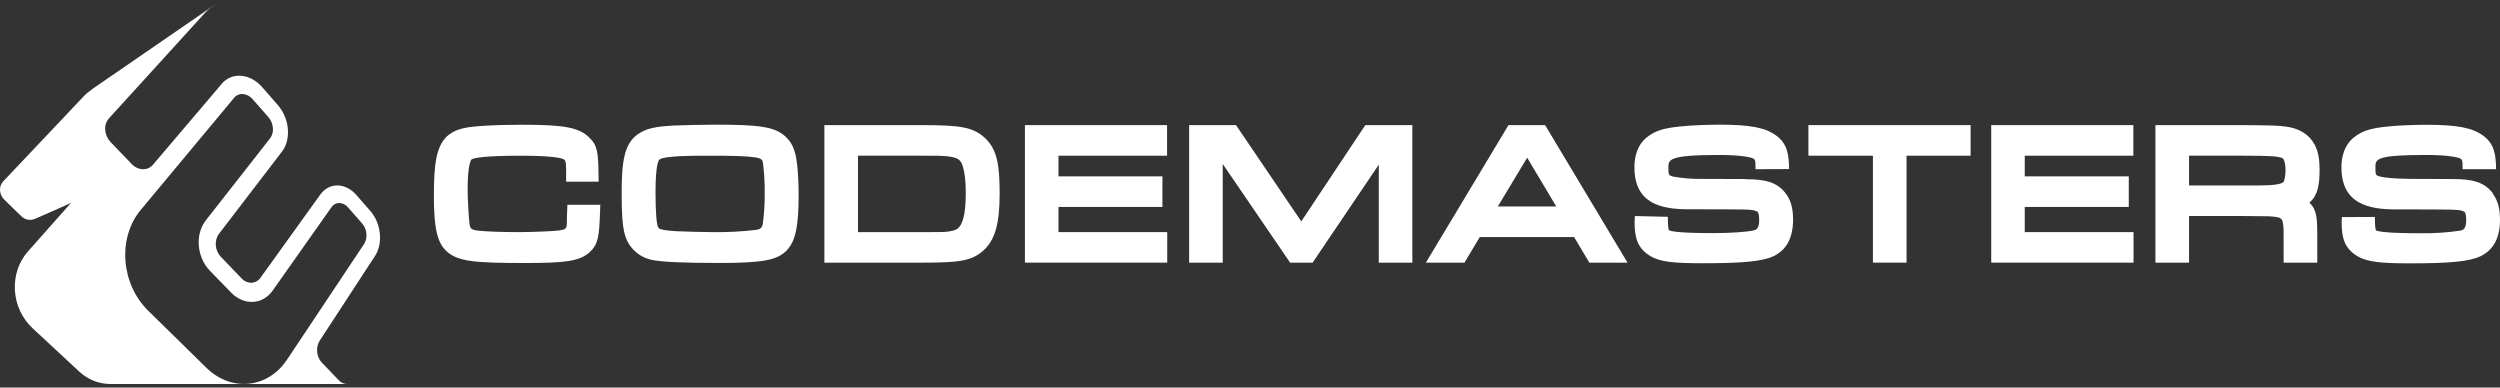 <svg clip-rule="evenodd" fill-rule="evenodd" stroke-linejoin="round" stroke-miterlimit="2" viewBox="0 0 600 93" xmlns="http://www.w3.org/2000/svg"><rect x="0" y="0" width="600" height="93" fill="#333333" stroke="none"/><g fill="#fff"><path d="m598.32 46.443c-2.112-2.876-5.246-3.472-9.621-3.472l-10.473-.044c-4.124-.044-6.08-.332-6.957-.539-1.091-.301-1.172-.326-1.172-2.193 0-1.994 0-3.003 12.028-3.003 4.888 0 6.894.408 7.69.627 1.21.376 1.21.376 1.21 2.783h8.047c-.069-3.836-.557-6.149-3.096-8.035-2.538-1.887-6.217-2.62-13.676-2.62-2.777 0-7.114.157-9.589.451-3.473.382-5.641.884-7.685 2.507-1.41 1.072-3.077 3.216-3.077 7.264 0 8.838 6.619 10.091 13.106 10.091 14.491 0 14.785 0 15.995.383.464.144.84.288.84 2.306s-.821 2.275-1.404 2.401c-3.131.462-6.294.672-9.458.627-8.086 0-9.991-.376-10.787-.677-.157-.232-.244-1.147-.276-3.234l-7.916.037c-.05.596-.056 1.166-.056 1.254 0 3.616.627 6.23 3.817 8.148 2.256 1.297 5.196 1.698 12.535 1.698 9.659 0 14.228-.439 16.923-1.68 3.184-1.529 4.732-4.418 4.732-8.831 0-2.67-.552-4.625-1.717-6.18z"/><path d="m419.021 42.971-10.48-.037c-2.331.04-4.661-.143-6.957-.546-1.078-.301-1.172-.319-1.172-2.187s0-3.009 12.034-3.009c5.077 0 7.07.458 7.697.627 1.184.376 1.184.376 1.184 2.789l8.06-.031c-.056-3.83-.539-6.13-3.09-8.035-2.551-1.906-6.223-2.62-13.663-2.62-2.802 0-7.12.163-9.596.451-3.466.382-5.603.871-7.703 2.507-1.404 1.078-3.071 3.215-3.071 7.271 0 8.881 6.631 10.078 13.106 10.078 14.497 0 14.791 0 15.988.389.477.144.847.275.847 2.306s-.821 2.269-1.411 2.394c-1.579.351-5.553.627-9.458.627-8.072 0-9.971-.376-10.792-.677-.138-.25-.245-1.147-.264-3.234l-7.903-.188c-.063.627-.069 1.385-.069 1.486 0 3.61.627 6.23 3.811 8.148 2.306 1.316 5.12 1.698 12.585 1.698 9.64 0 14.209-.445 16.923-1.68 3.134-1.516 4.713-4.387 4.713-8.831 0-2.676-.551-4.644-1.724-6.173-2.099-2.89-5.246-3.479-9.608-3.479z"/><path d="m136.054 52.448c0 2.582 0 2.582-2.037 2.883-1.035.144-6.218.376-9.339.376-3.918 0-7.923-.125-9.815-.338-1.893-.213-2-.539-2.188-1.649-.163-1.291-.445-5.866-.445-8.261 0-6.136.871-7.126.903-7.17.482-.345 2.676-.921 11.971-.921 7.195 0 9.345.551 9.796.696.759.294.94.357.972 2.557v2.977h7.803l-.031-2.006c-.082-4.889-.22-6.694-2.257-8.618-2.475-2.375-5.929-3.033-16.114-3.033-2.507 0-6.612.087-8.568.219-4.525.257-6.894.627-8.925 2.137-3.071 2.338-3.648 6.957-3.648 14.679s.79 11.251 3.04 13.313c2.67 2.457 6.612 2.833 18.753 2.833 9.514 0 13.099-.37 15.563-2.564 2.124-1.943 2.306-3.923 2.507-9.351l.081-2.056h-7.903z"/><path d="m254.036 49.665h24.946v-7.339h-24.946v-4.958h26.061v-7.34h-34.115v33.006h34.153v-7.327h-26.099z"/><path d="m485.941 49.665h24.964v-7.339h-24.964v-4.958h26.061v-7.34h-34.109v33.006h34.153v-7.327h-26.105z"/><path d="m434.019 37.368h15.481v25.666h8.067v-25.666h15.375v-7.34h-38.923z"/><path d="m312.307 53.137-15.663-23.109h-11.25v33.006h8.06v-23.686l16.17 23.686h5.403l15.883-23.516v23.516h8.054v-33.006h-11.289z"/><path d="m188.552 32.805c-2.627-2.47-6.588-2.883-17.199-2.883-2.701 0-8.066.131-9.959.219-4.068.257-6.268.627-8.399 2.125-3.209 2.357-3.798 6.606-3.798 14.134 0 5.014.207 7.784.739 9.79.812 3.147 3.368 5.561 6.556 6.192 2.445.495 7.603.727 16.215.727 10.147 0 13.732-.627 16.039-2.946 2.162-2.187 2.927-5.741 2.927-13.538 0-2.306-.15-5.327-.332-6.838-.32-3.04-.915-5.271-2.789-6.982zm-5.447 6.268c.326 2.539.466 5.099.42 7.659.016 2.339-.137 4.677-.458 6.994-.206.972-.532 1.254-1.535 1.436-3.498.417-7.02.599-10.542.545-1.968 0-7.083-.125-8.706-.219-2.651-.17-3.83-.389-4.193-.734-.508-.551-.765-3.441-.765-8.63 0-6.412.696-7.59.909-7.81 1.097-.946 8.336-.946 10.724-.946 7.759 0 10.066.075 12.328.407 1.643.238 1.73.771 1.818 1.298z"/><path d="m221.087 30.028h-23.234v33.006h23.554c8.775 0 11.727-.376 14.566-2.877s3.942-6.537 3.942-13.638c0-6.531-.501-10.348-3.246-13.125-2.934-2.933-6.124-3.366-15.582-3.366zm-15.174 7.34h15.086c3.347 0 4.632 0 5.503.069 2.808.188 3.492.708 3.886 1.134.395.426 1.398 2.125 1.398 7.766 0 8.323-2.043 8.775-3.134 9.032-1.485.332-1.504.338-7.427.338h-15.312z"/><path d="m362.035 30.028-19.825 33.006h9.264l3.66-6.13h22.658l3.648 6.13h9.163l-19.775-33.006zm-2.564 19.53 7.052-11.714 6.982 11.714z"/><path d="m555.456 34.623c-1.254-2.345-3.698-3.849-6.795-4.231-2.225-.282-2.375-.282-10.191-.364h-21.166v33.006h8.067v-11.188h13.112c6.512.038 6.512.038 7.847.245 1.184.156 1.479.67 1.592 1.579.163 1.066.15 1.103.15 4.607v4.757h8.073v-6.111c0-4.72-.1-6.5-1.88-8.317 1.974-1.63 2.432-4.175 2.432-7.847 0-2.658-.345-4.425-1.21-6.136zm-30.085 2.745h13.112c6.618 0 8.643.144 9.458.696.112.119.583.864.583 2.657.021.956-.108 1.91-.383 2.827-.37.627-2.256.959-5.948.959h-16.822z"/><path d="m51.997.976c-.029.014-.061.023-.09.04-.3.141-.588.305-.863.491h-.018c-.008.005-.015.01-.024.014-3.807 2.63-22.711 15.623-28.619 19.687-.256.174-.503.361-.74.56-.525.362-1.012.777-1.453 1.238l-5.112 5.41-14.312 15.115c-.541.589-.816 1.376-.759 2.174.054.838.418 1.627 1.023 2.21l4.057 3.948c.874.902 2.229 1.157 3.371.636.731-.289 4.272-1.866 8.589-3.805l-10.327 11.638c-4.626 5.214-4.129 13.606 1.132 18.473l11.189 10.389c1.768 1.658 4.038 2.683 6.451 2.915.206.025.909.048 1.011.048h56.188c.251 0 .481 0 .692-.011.013-.001.026-.002.039-.003l-.039.003c-.765.039-1.509-.27-2.022-.84v.005l-4.131-4.305c-1.272-1.321-1.499-3.655-.521-5.21 5.177-7.904 12.358-18.931 12.358-18.931v-.012l.925-1.388c1.98-3.032 1.499-7.841-1.078-10.793l-3.347-3.838c-1.275-1.462-2.876-2.287-4.509-2.324s-3.143.737-4.187 2.188l-14.342 19.951c-.487.718-1.285 1.166-2.151 1.208-.9.023-1.767-.351-2.369-1.02l-5.013-5.217c-1.422-1.485-1.619-3.946-.462-5.473l15.142-19.764c1.104-1.439 1.601-3.389 1.404-5.496-.188-2.105-1.034-4.097-2.417-5.695l-3.701-4.233c-1.386-1.606-3.165-2.587-5.001-2.758-1.798-.197-3.58.521-4.738 1.911l-1.739 2.054-4.442 5.223-10.331 12.145c-1.272 1.499-3.562 1.434-5.105-.167l-5.059-5.267c-.757-.787-1.215-1.814-1.295-2.903-.098-1.006.221-2.01.881-2.776l17.023-18.695 5.966-6.556c.817-.9 1.791-1.644 2.875-2.194.005-.002.011-.005.016-.008l-.016.008zm21.939 77.767-5.066 7.597c-2.188 3.277-5.376 5.32-9.022 5.736-3.701.412-7.388-.939-10.342-3.83l-13.93-13.665c-6.593-6.465-7.387-17.49-1.809-24.187l16.347-19.627 6.086-7.31c.52-.634 1.324-.967 2.14-.886.895.098 1.718.542 2.292 1.235l3.743 4.25c.636.732 1.025 1.646 1.113 2.611.107.889-.125 1.787-.65 2.512l-15.436 19.702c-2.635 3.364-2.191 8.846.994 12.124l5.09 5.232c1.496 1.536 3.365 2.313 5.262 2.212 1.897-.102 3.537-1.074 4.694-2.714l14.11-20.002c.419-.634 1.131-1.015 1.89-1.013.805.037 1.556.415 2.066 1.038l3.389 3.852c1.189 1.351 1.411 3.56.49 4.941l-13.417 20.146c-.007.017-.016.034-.025.051z"/></g></svg>